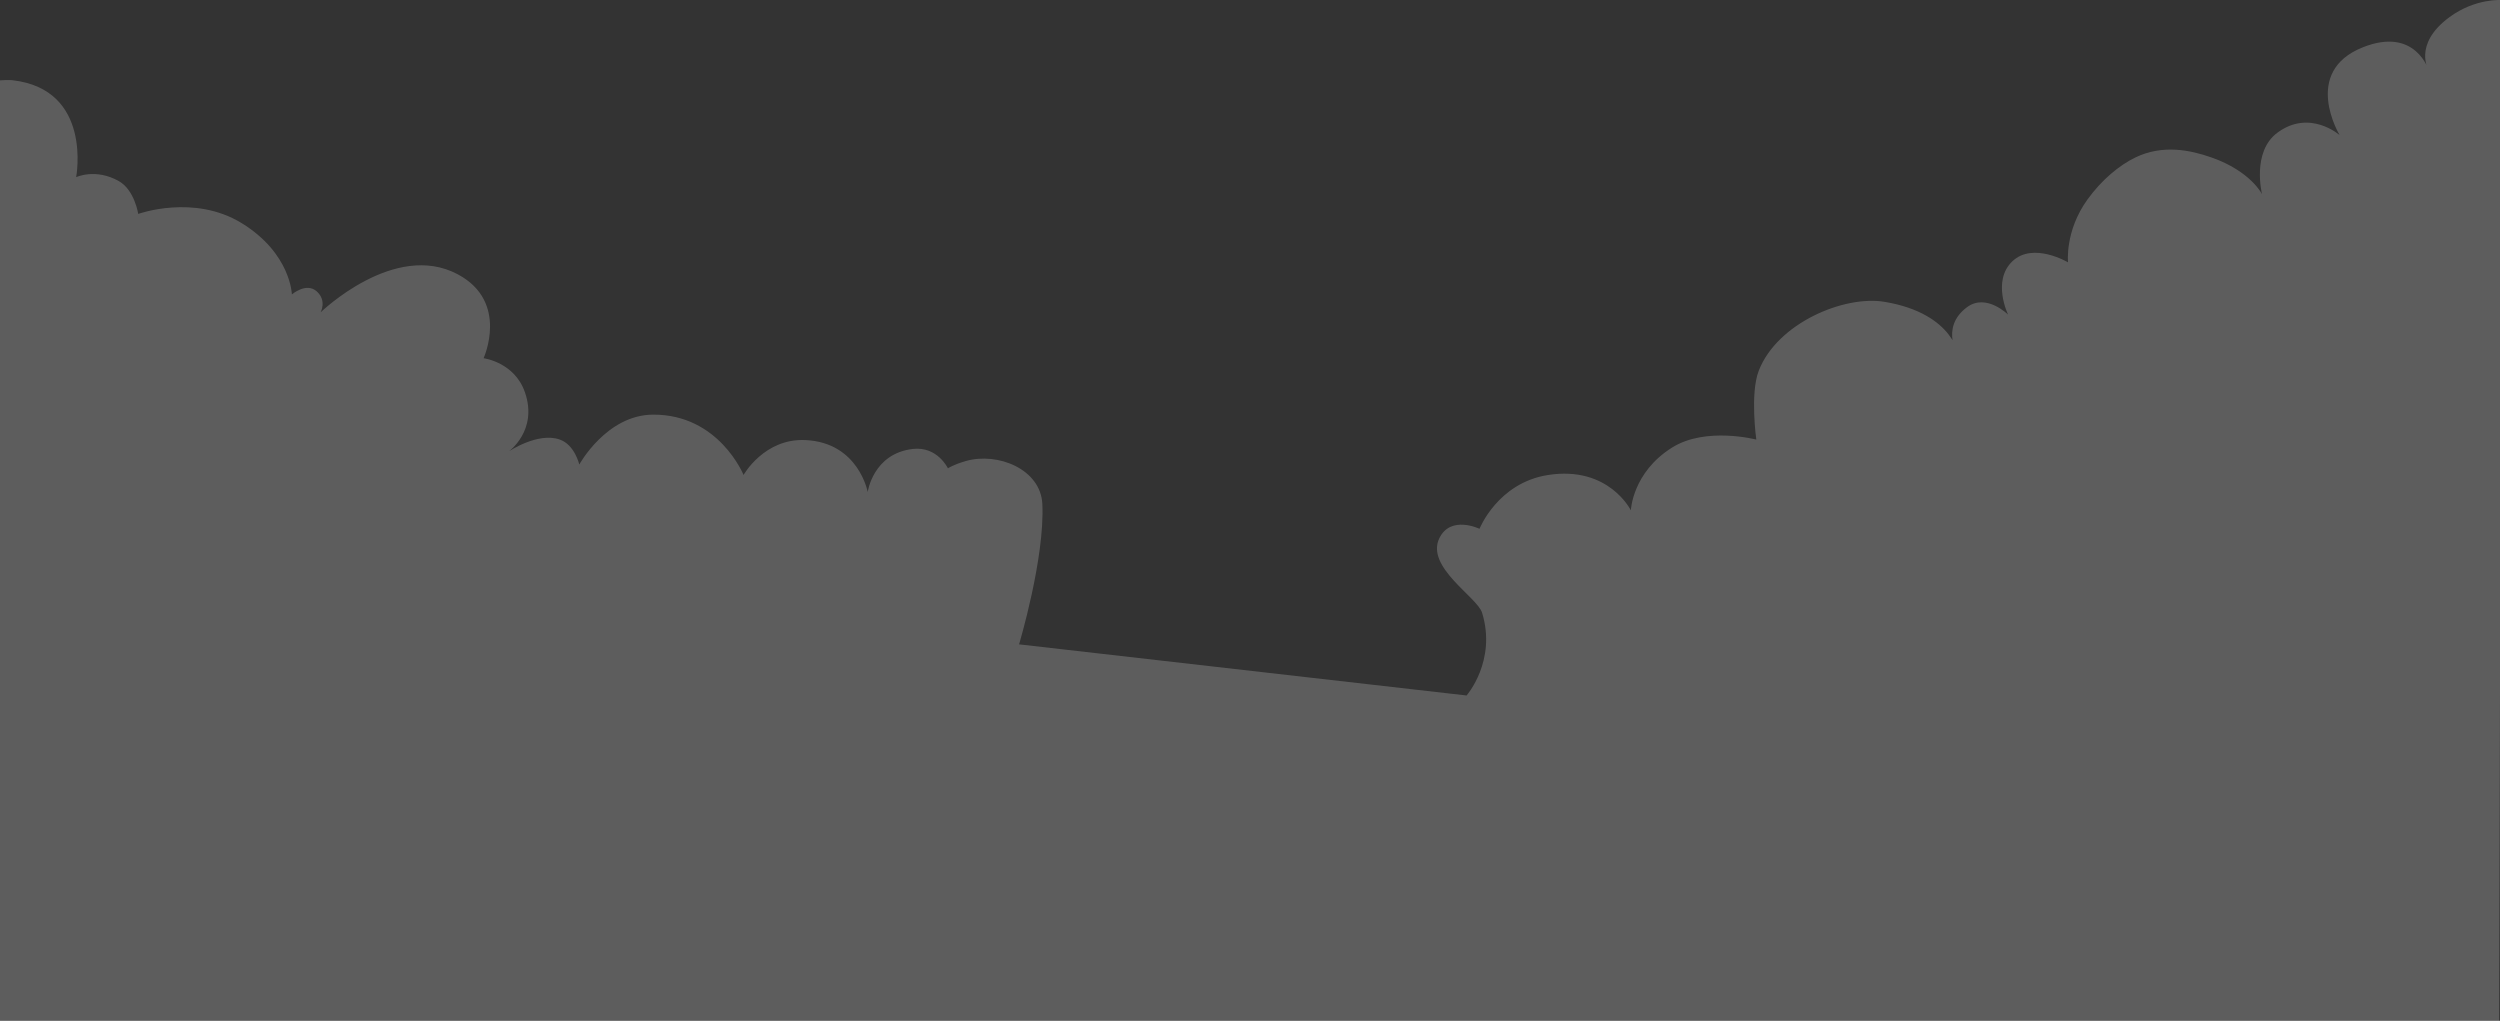 <svg width="1440" height="588" viewBox="0 0 1440 588" fill="none" xmlns="http://www.w3.org/2000/svg">
<rect x="0" y="0" width="1440" height="588" fill="#333333" stroke="none"/>
<path opacity="0.21" d="M-7.478 46.835L-8 588H1439.51L1441 0.039C1441 0.039 1425.95 -1.165 1410.98 9.809C1389.37 25.667 1399.06 40.818 1399.06 40.818C1399.06 40.818 1391.6 15.118 1361.06 27.225C1325.45 41.313 1347.65 77.844 1347.65 77.844C1347.65 77.844 1330.51 62.693 1311.89 76.357C1296.76 87.401 1302.95 111.897 1302.95 111.897C1302.95 111.897 1296.47 98.658 1273.89 90.729C1261.6 86.41 1245.73 83.083 1229.93 90.729C1220.84 95.118 1210.56 103.543 1202.37 114.941C1189.26 133.065 1191.19 151.118 1191.19 151.118C1191.19 151.118 1171.08 139.153 1159.16 150.481C1147.16 161.879 1156.7 181.277 1156.7 181.277C1156.7 181.277 1144.18 168.746 1133.08 176.887C1116.69 188.994 1128.61 206.339 1128.61 206.339C1128.61 206.339 1126.38 180.64 1085.4 173.843C1062.23 170.02 1023.79 186.02 1013.06 213.489C1007.92 226.799 1011.64 253.206 1011.64 253.206C1011.64 253.206 982.586 245.63 963.215 257.737C940.194 272.108 939.374 293.984 939.374 293.984C939.374 293.984 926.709 268.144 891.693 273.595C862.637 278.126 852.206 304.603 852.206 304.603C852.206 304.603 835.667 296.604 829.111 309.913C820.915 326.55 850.94 343.966 853.696 352.957C862.19 380.709 844.756 400.603 844.756 400.603L586.977 371.152C586.977 371.152 601.878 321.453 600.388 290.303C599.419 270.197 574.684 260.356 556.431 265.524C548.981 267.648 546.001 269.772 546.001 269.772C546.001 269.772 540.041 257.029 525.885 258.586C502.789 261.206 499.809 283.436 499.809 283.436C499.809 283.436 494.594 254.975 464.048 253.489C440.207 252.285 428.287 273.595 428.287 273.595C428.287 273.595 414.131 238.622 376.135 238.834C349.314 238.976 333.669 267.577 333.669 267.577C333.669 267.577 331.061 256.25 322.493 253.206C309.828 248.675 292.99 260.073 292.99 260.073C292.99 260.073 309.977 248.037 302.378 226.02C296.417 208.604 278.537 206.339 278.537 206.339C278.537 206.339 293.437 173.843 263.636 157.985C227.205 138.587 184.664 179.932 184.664 179.932C184.664 179.932 188.389 173.135 182.429 167.826C176.394 162.445 168.124 169.595 168.124 169.595C168.124 169.595 167.528 145.95 139.217 128.534C111.651 111.614 79.615 123.224 79.615 123.224C79.615 123.224 77.529 109.419 68.44 104.322C55.029 96.746 43.854 102.056 43.854 102.056C43.854 102.056 53.539 51.437 7.05 46.198C3.771 45.773 -7.478 46.835 -7.478 46.835Z" fill="white"/>
</svg>
